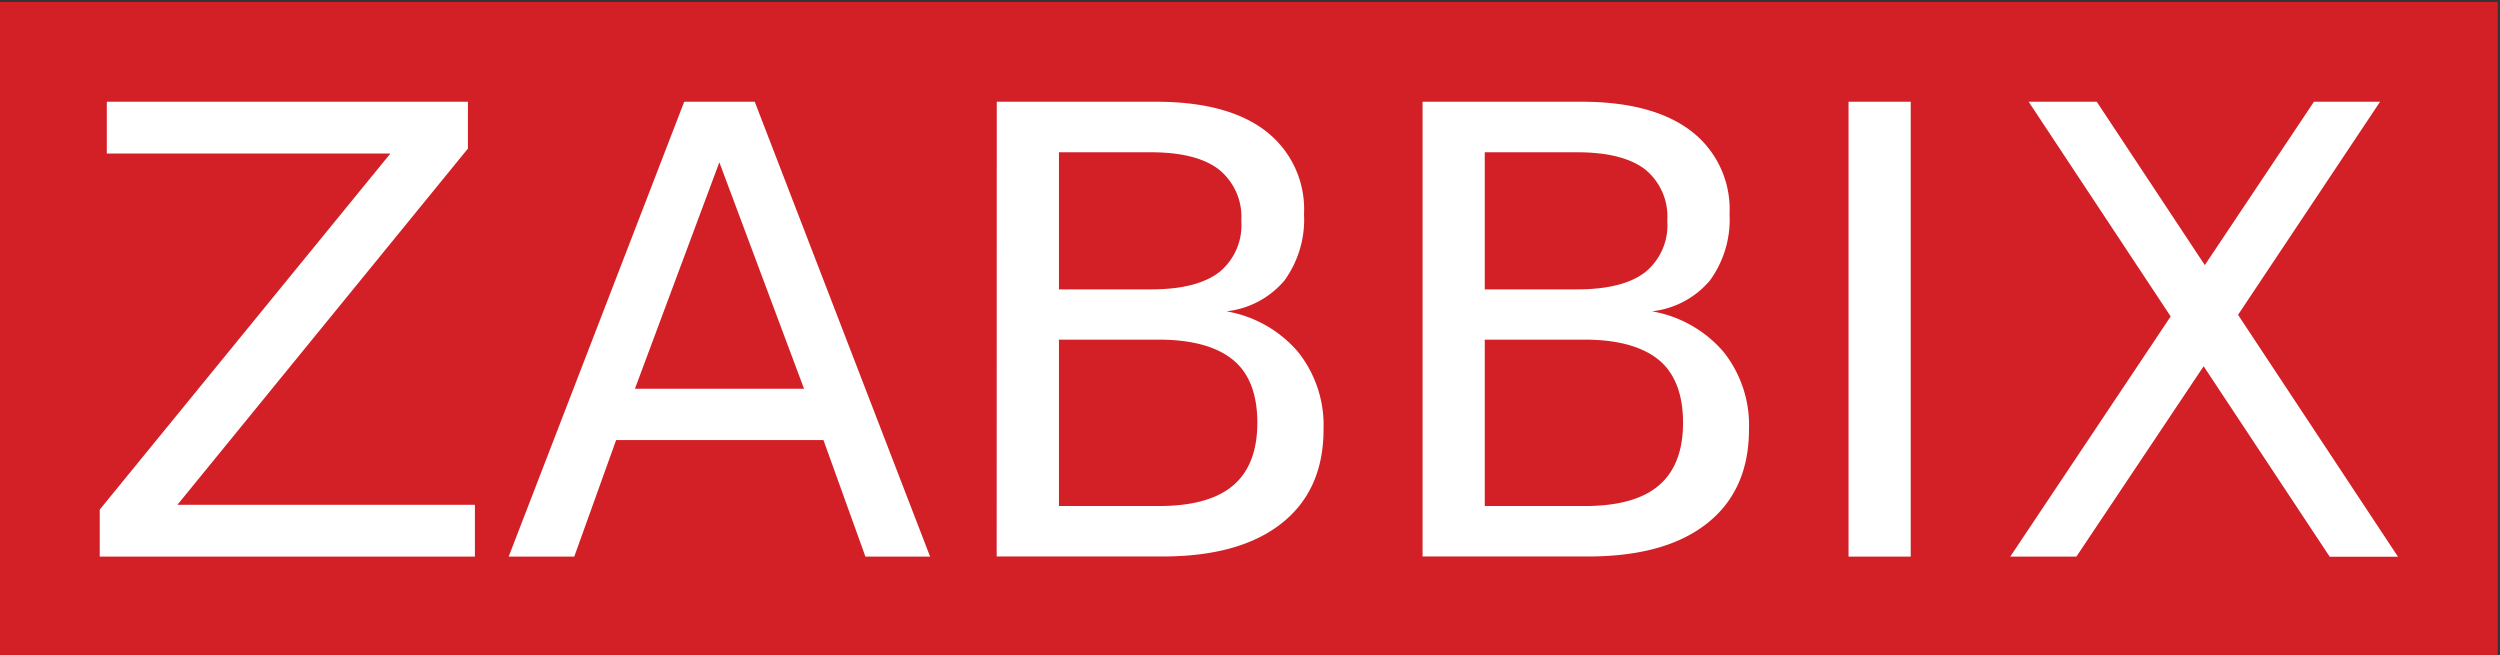 <?xml version="1.0" ?>
<svg xmlns="http://www.w3.org/2000/svg" viewBox="0 0 78.4 20.54">
	<rect x="0" y="0" width="78.4" height="20.54" fill="#333333" stroke="none"/>
	<style>
		.cls0 { fill: #d31f26; }
		.cls1 { fill: #fff; }
	</style>
	<g transform="matrix(.281 0 0 .281 0 50.612)">
		<path d="M 0.0,-179.9 L 278.75,-179.9 L 278.75,-106.9 L 0.0,-106.9 L 0.0,-179.9" class="cls0"/>
		<path d="M 11.92,-168.76 L 52.22,-168.76 L 52.22,-163.53 L 19.8,-123.78 L 53.0,-123.78 L 53.0,-118.0 L 11.13,-118.0 L 11.13,-123.24 L 43.57,-162.98 L 11.92,-162.98 L 11.92,-168.76 M 80.28,-162.0 L 70.86,-136.73 L 89.73,-136.73 L 80.28,-162.0 M 76.36,-168.76 L 84.23,-168.76 L 103.8,-118.0 L 96.58,-118.0 L 91.9,-131.0 L 68.76,-131.0 L 64.09,-118.0 L 56.77,-118.0 L 76.36,-168.76 M 118.18,-142.24 L 118.18,-123.64 L 129.32,-123.64 Q 134.92,-123.64 137.62,-125.94 Q 140.32,-128.24 140.32,-132.94 C 140.32,-136.11 139.42,-138.46 137.62,-139.94 C 135.82,-141.42 133.05,-142.21 129.32,-142.21 L 118.18,-142.21 L 118.18,-142.24 M 118.18,-163.12 L 118.18,-147.82 L 128.46,-147.82 C 131.86,-147.82 134.36,-148.45 136.04,-149.72 A 6.74,6.74 0.0 0,0 138.53,-155.48 A 6.77,6.77 0.0 0,0 136.0,-161.22 C 134.33,-162.49 131.8,-163.12 128.42,-163.12 L 118.18,-163.12 M 111.24,-168.76 L 129.0,-168.76 Q 137.0,-168.76 141.24,-165.5 A 11.0,11.0 0.0 0,1 145.53,-156.22 A 11.6,11.6 0.0 0,1 143.34,-148.8 A 9.9,9.9 0.0 0,1 136.87,-145.37 A 13.51,13.51 0.0 0,1 144.87,-140.83 A 13.12,13.12 0.0 0,1 147.71,-132.21 Q 147.71,-125.41 143.03,-121.71 Q 138.35,-118.01 129.73,-118.01 L 111.23,-118.01 L 111.24,-168.76 M 165.7,-142.24 L 165.7,-123.64 L 176.83,-123.64 C 180.57,-123.64 183.33,-124.4 185.13,-125.94 C 186.93,-127.48 187.83,-129.81 187.83,-132.94 C 187.83,-136.07 186.93,-138.46 185.13,-139.94 C 183.33,-141.42 180.57,-142.21 176.83,-142.21 L 165.7,-142.21 L 165.7,-142.24 M 165.7,-163.12 L 165.7,-147.82 L 176.0,-147.82 Q 181.1,-147.82 183.58,-149.72 A 6.74,6.74 0.0 0,0 186.07,-155.48 A 6.77,6.77 0.0 0,0 183.58,-161.22 Q 181.08,-163.12 176.0,-163.12 L 165.7,-163.12 M 158.76,-168.76 L 176.49,-168.76 Q 184.43,-168.76 188.72,-165.5 A 11.0,11.0 0.0 0,1 193.02,-156.22 A 11.55,11.55 0.0 0,1 190.82,-148.8 A 9.88,9.88 0.0 0,1 184.36,-145.37 A 13.54,13.54 0.0 0,1 192.36,-140.83 A 13.12,13.12 0.0 0,1 195.19,-132.21 Q 195.19,-125.41 190.52,-121.71 Q 185.85,-118.01 177.22,-118.01 L 158.76,-118.01 L 158.76,-168.76 M 226.4,-168.76 L 234.0,-168.76 L 246.06,-150.53 L 258.24,-168.76 L 265.62,-168.76 L 249.77,-144.98 L 267.62,-117.98 L 260.0,-117.98 L 245.93,-139.24 L 231.73,-118.0 L 224.35,-118.0 L 242.25,-144.8 L 226.4,-168.76 M 206.3,-168.76 L 213.24,-168.76 L 213.24,-118.0 L 206.3,-118.0 L 206.3,-168.76" class="cls1"/>
	</g>
</svg>